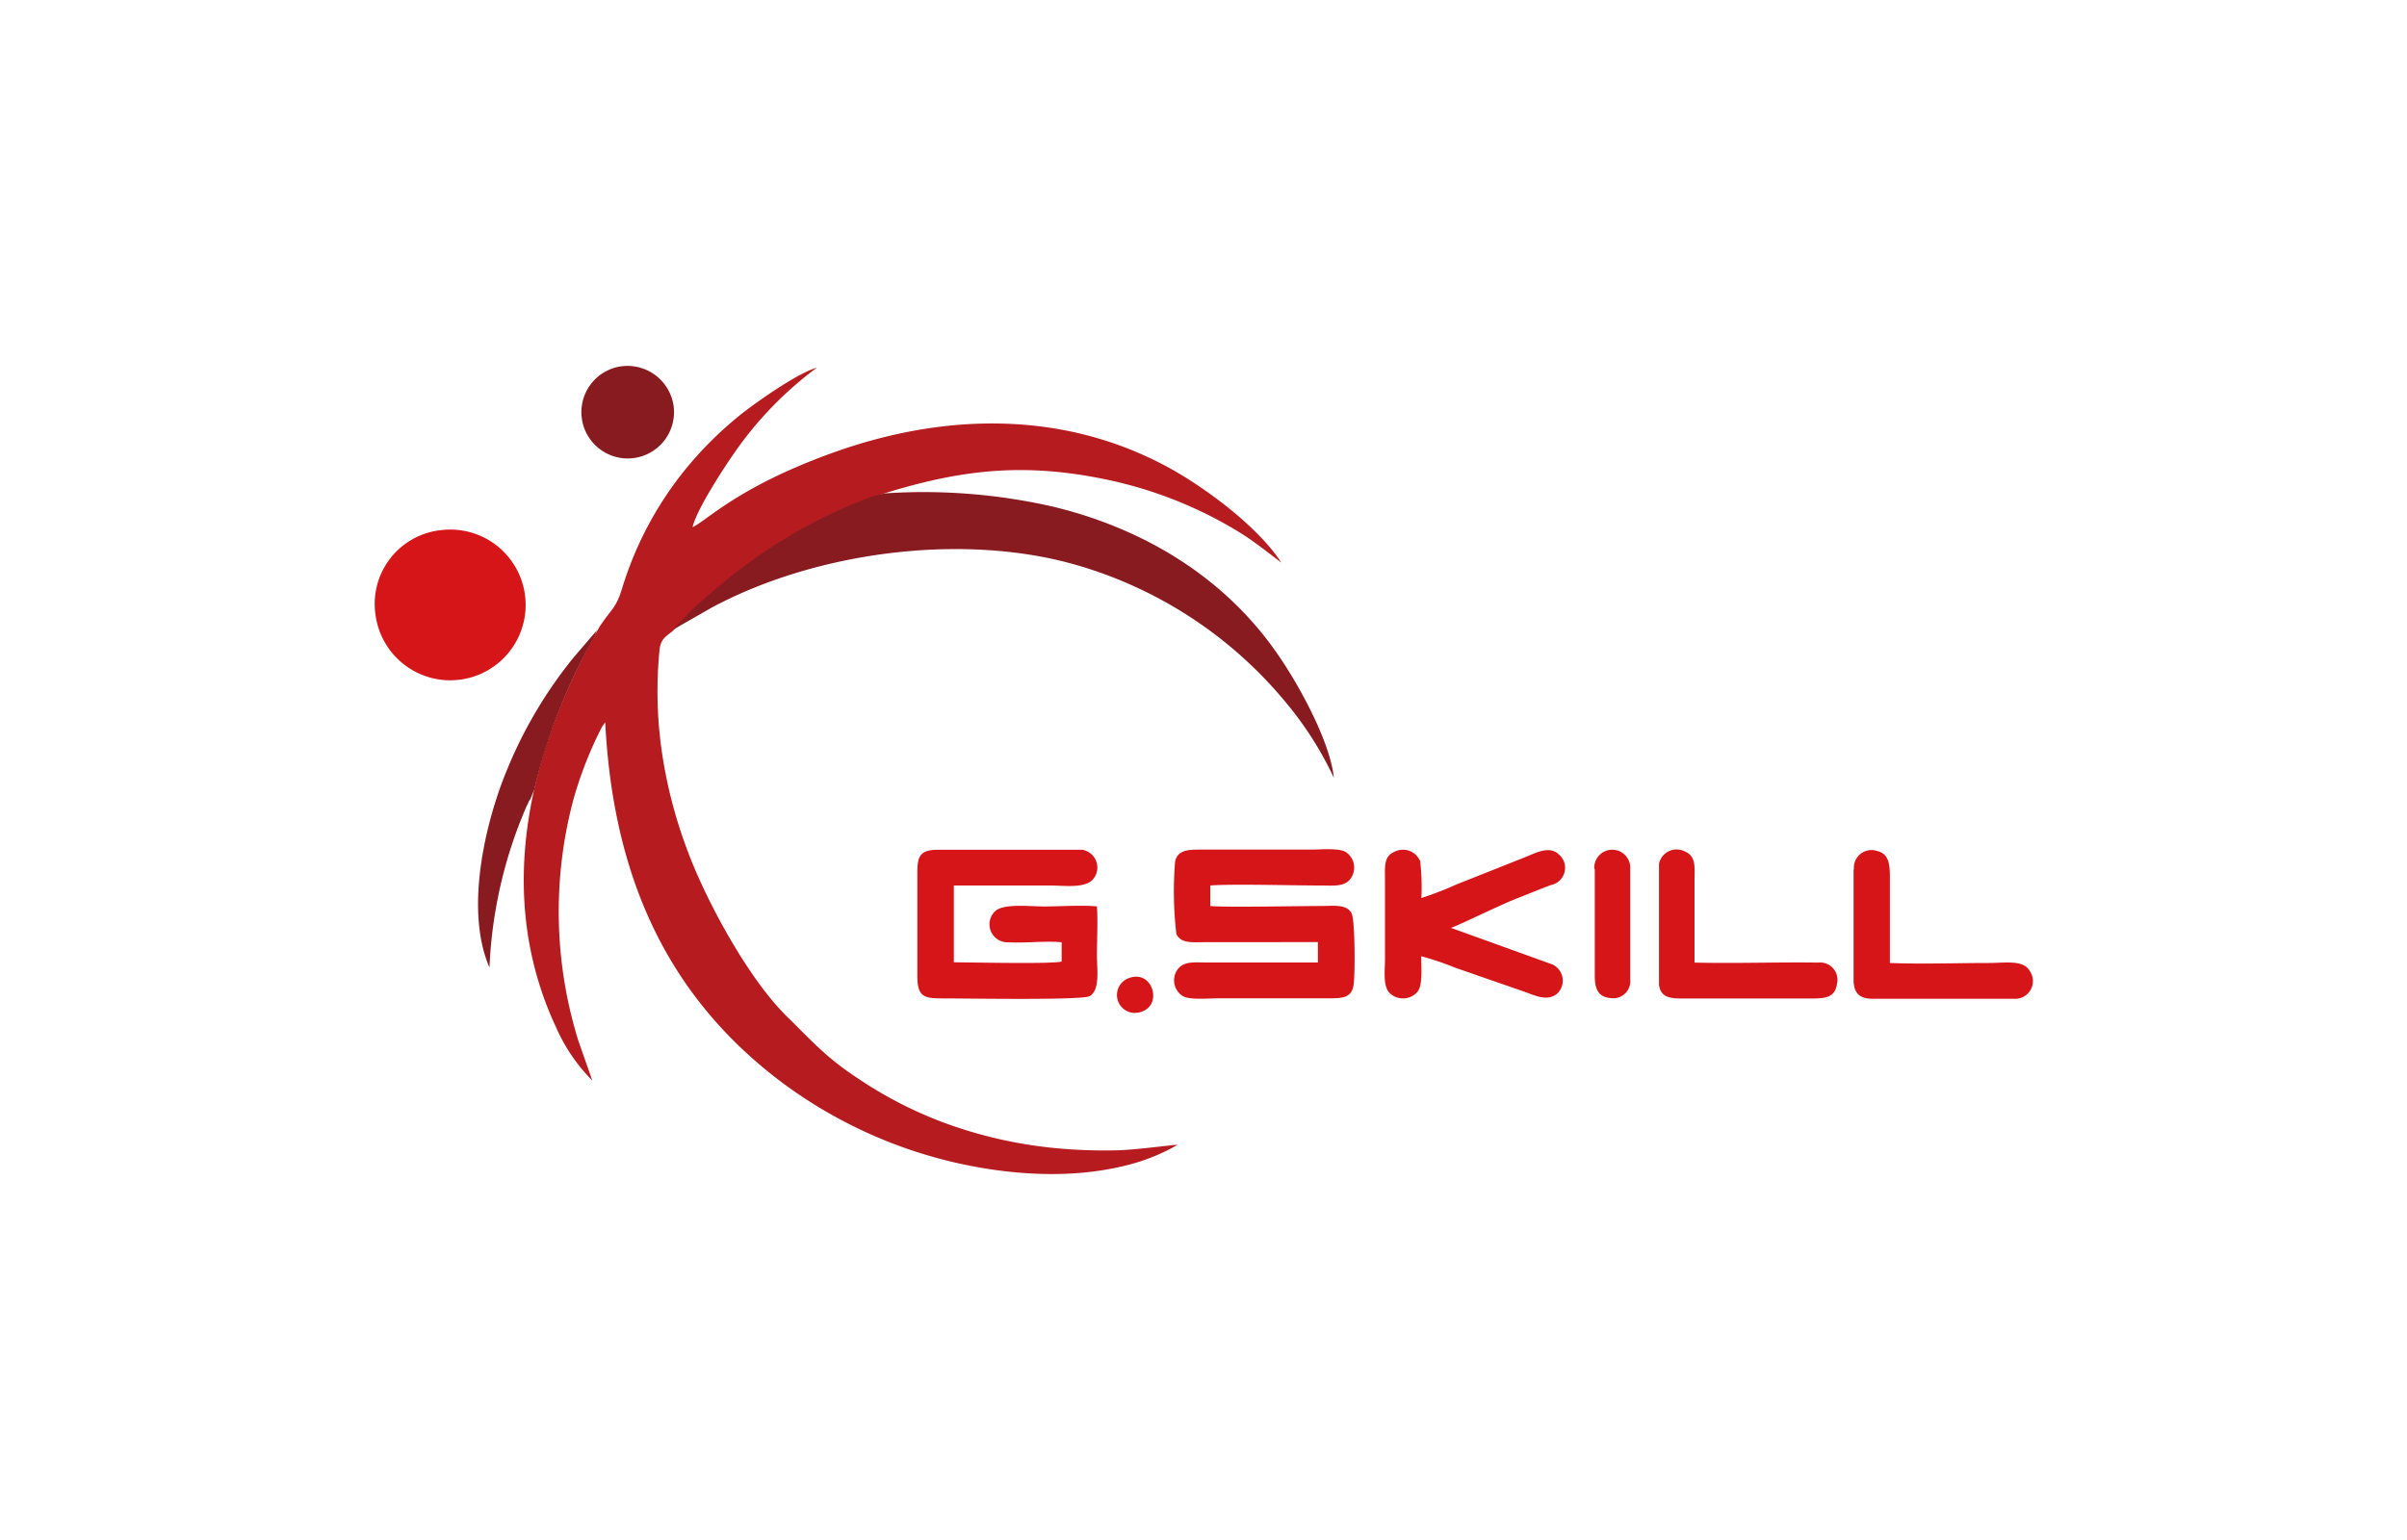 <svg id="Layer_1" data-name="Layer 1" xmlns="http://www.w3.org/2000/svg" viewBox="0 0 250 160"><defs><style>.cls-1{fill:#b51b1f;}.cls-1,.cls-2,.cls-3{fill-rule:evenodd;}.cls-2{fill:#d61518;}.cls-3{fill:#881b20;}</style></defs><path class="cls-1" d="M57.76,106.74a18.08,18.08,0,0,0,3.76,5.52l-1.45-4.13a45.21,45.21,0,0,1-.53-25,40.38,40.38,0,0,1,3-7.64l.32-.45c.79,15.51,6.06,27.92,17.8,37a48.26,48.26,0,0,0,18.6,8.76c5.81,1.32,12.35,1.75,18.25.14a20.4,20.4,0,0,0,4.8-2c-.56,0-4.17.51-6.16.57a53.19,53.19,0,0,1-6.7-.24,46.12,46.12,0,0,1-11.2-2.55,42.44,42.44,0,0,1-9.1-4.65c-3.37-2.21-4.78-3.87-7.41-6.45-4-3.91-8.38-12-10.31-17.18a49.05,49.05,0,0,1-2.78-11,43.7,43.7,0,0,1-.15-9.9c.11-1.21.74-1.44,1.39-2l2.23-2.33c.81-.69,1.6-1.39,2.44-2.11a54.28,54.28,0,0,1,10.94-7.22c1-.52,2-1,3.12-1.42.55-.23,1-.43,1.62-.66.27-.1,1.56-.42,1.56-.42h-.33C99.67,48.8,106.27,48,115,49.84a43.28,43.28,0,0,1,14.27,5.8c1.49,1,2.59,1.89,3.81,2.81-2.39-3.7-7.85-7.75-11.61-9.82C110.33,42.52,97.74,42.88,86,47.22c-9.52,3.51-12.58,6.88-14.07,7.55.5-2.11,4.07-7.47,5.45-9.24a37.73,37.73,0,0,1,7.45-7.32c-1.94.53-6,3.39-7.62,4.64A38.47,38.47,0,0,0,71,49a36.52,36.52,0,0,0-6.39,12.14c-.61,2-1,2-2.3,3.91C55,77.74,51.24,92.83,57.76,106.74Z"/><path class="cls-2" d="M45.62,55.1A7.7,7.7,0,0,0,39,63.85a7.83,7.83,0,1,0,6.65-8.75Zm91.26,42.78V100H125.33c-1.29,0-2.44-.18-3.08.81a1.93,1.93,0,0,0,.62,2.69c.72.41,2.71.22,3.66.22h11.59c1.36,0,2.28-.07,2.47-1.41.16-1.08.17-6.8-.23-7.47-.55-.93-1.93-.71-3.08-.71-2.66,0-9.87.16-11.58,0V92c2.15-.18,8.56,0,11.45,0,1.4,0,2.55.17,3.18-.79a1.94,1.94,0,0,0-.56-2.69c-.77-.44-2.57-.25-3.57-.25H124.62c-1.3,0-2.31.08-2.57,1.24a38.29,38.29,0,0,0,.13,7.53c.47,1,1.66.85,2.91.85ZM114,94.18c-1.56-.17-3.91,0-5.55,0-1.42,0-4.23-.34-5.09.49a1.87,1.87,0,0,0,1.38,3.23c1.69.1,3.93-.17,5.53,0l0,2c-1,.28-9.48.08-11.2.08V92h10c1.44,0,3.58.32,4.43-.62a1.87,1.87,0,0,0-1.09-3.09l-15.05,0c-2.2,0-2.08,1.1-2.08,3.11,0,3.35,0,6.69,0,10,0,2.22.72,2.34,2.8,2.33,2.48,0,14.37.21,15.11-.24,1.09-.66.74-2.85.74-4.24,0-1.58.11-3.55,0-5.08Zm33.62,5.17a30.43,30.43,0,0,1,3.52,1.19l7,2.43c1.21.41,2.54,1.15,3.61.25a1.86,1.86,0,0,0-.47-3l-10.58-3.82c.92-.31,4.93-2.3,6.88-3.07,1.2-.47,2.31-.93,3.51-1.38a1.82,1.82,0,0,0,.85-3.15c-1-1-2.45-.17-3.59.28l-7.1,2.82a34.5,34.5,0,0,1-3.62,1.4,24.6,24.6,0,0,0-.12-3.81,1.93,1.93,0,0,0-2.66-1c-1.15.49-1,1.51-1,3v8.13c0,1.2-.23,2.8.47,3.54a2,2,0,0,0,2.91-.12c.56-.7.38-2.6.38-3.69Zm44.9-9.06v11.48c0,1.39.59,2,2,2h14.69a1.84,1.84,0,0,0,1.62-2.87c-.66-1.21-2.54-.85-4.25-.85-3.34,0-7,.13-10.29,0,0-2.88,0-5.75,0-8.63,0-1.41,0-2.69-1.31-3a1.83,1.83,0,0,0-2.42,1.93ZM176,100V91.49c0-1.41.2-2.55-1.08-3.06a1.86,1.86,0,0,0-2.61,1.32v12.57c.21,1.5,1.44,1.42,2.91,1.42h12.66c1.57,0,2.68,0,2.91-1.49a1.8,1.8,0,0,0-1.94-2.24c-4.22-.06-8.59.1-12.84,0Zm-10.36-9.72v11.12c0,1.35.36,2.2,1.68,2.3a1.77,1.77,0,0,0,2-1.94V90.29A1.87,1.87,0,1,0,165.59,90.29ZM117.31,101.6a1.86,1.86,0,0,0,1.13,3.55C120.82,104.52,119.76,100.74,117.31,101.6Z"/><path class="cls-3" d="M64.33,38.09a4.81,4.81,0,1,0,5.62,4A4.84,4.84,0,0,0,64.33,38.09ZM62,65.48l-.27.68a60,60,0,0,0-6.25,15.91L55.1,83l-.2.3c0,.08-.15.34-.22.49a47,47,0,0,0-3.84,16.73c-2.61-6-.42-15.14,1.82-20.54a46.3,46.3,0,0,1,6.89-11.64L62,65.48Zm29.8-14.2s-1.29.32-1.56.42l-1.62.66c-1.11.46-2.08.91-3.12,1.42A53.9,53.9,0,0,0,74.55,61c-.84.71-1.63,1.41-2.44,2.1l-2.23,2.34,4-2.29c10.6-5.7,25.24-7.69,36.78-4.76a44,44,0,0,1,23,14.72,35.94,35.94,0,0,1,4.88,7.7c-.39-3.86-3.82-10-6-13.07-5.4-7.72-13.67-12.83-23.25-15.12a60.51,60.51,0,0,0-17.53-1.35Z"/></svg>